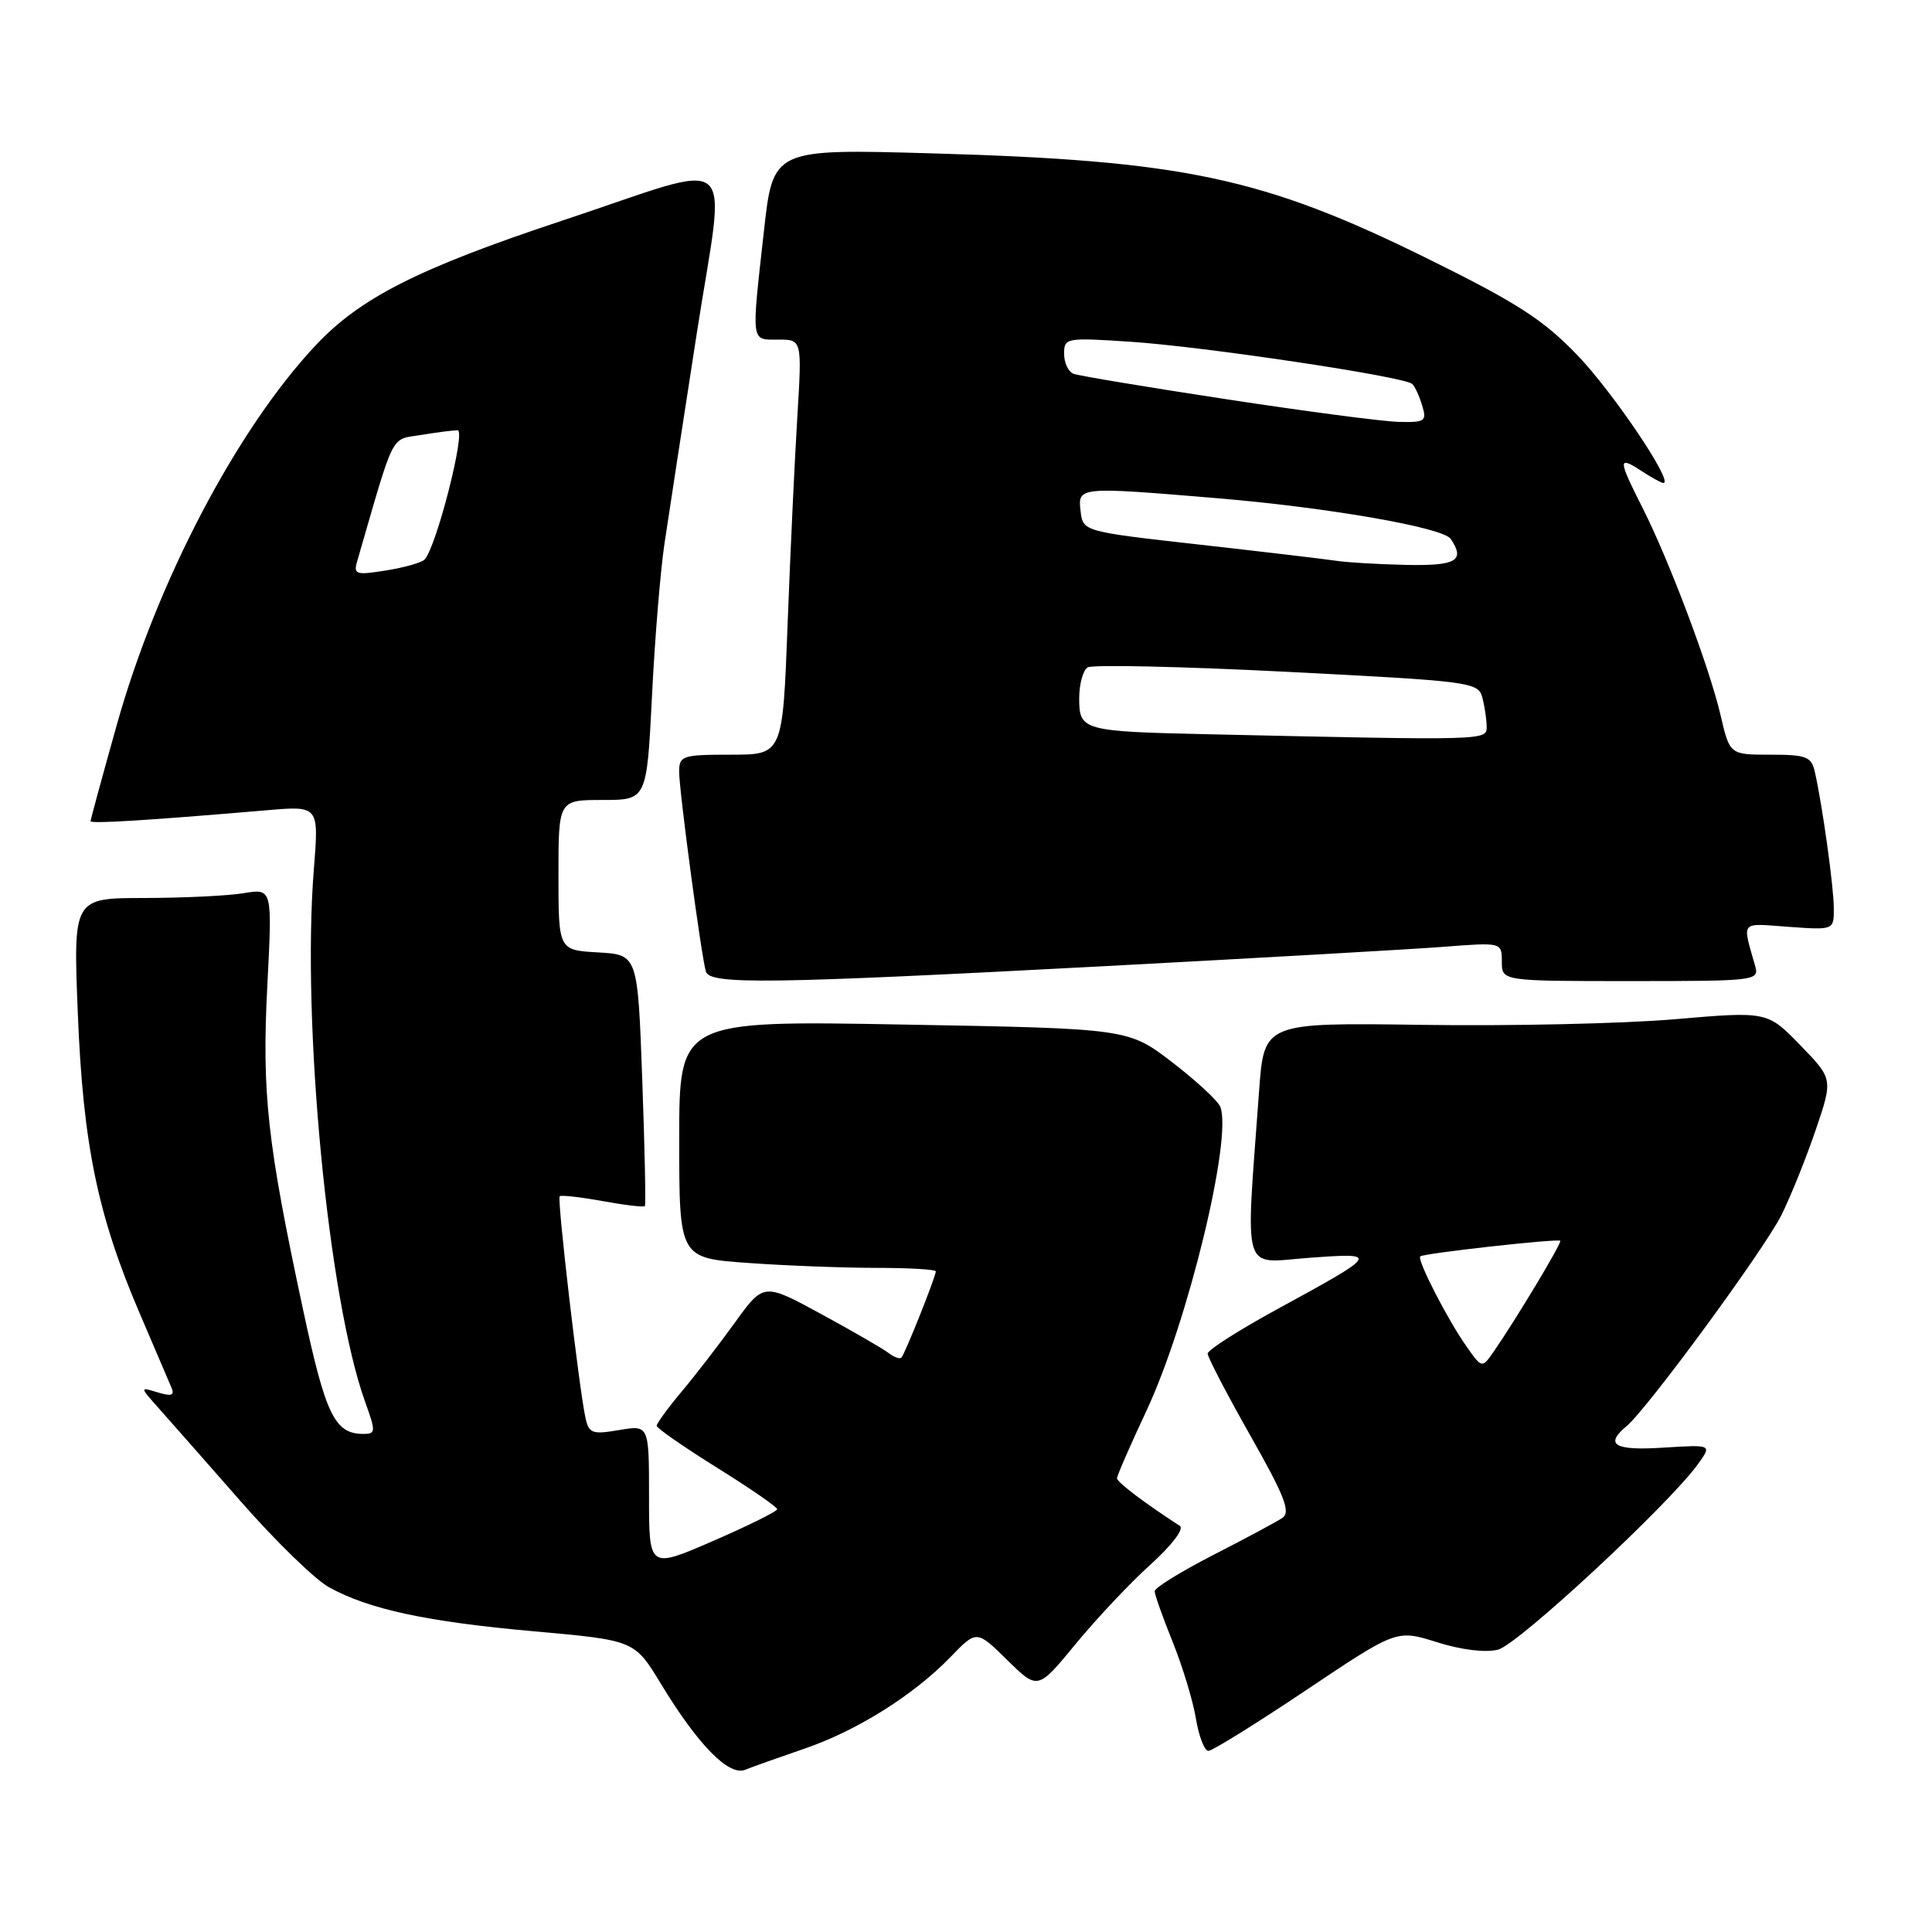 <?xml version="1.0" encoding="UTF-8" standalone="no"?>
<!DOCTYPE svg PUBLIC "-//W3C//DTD SVG 1.1//EN" "http://www.w3.org/Graphics/SVG/1.1/DTD/svg11.dtd" >
<svg xmlns="http://www.w3.org/2000/svg" xmlns:xlink="http://www.w3.org/1999/xlink" version="1.1" viewBox="0 0 256 256">
 <g >
 <path fill="currentColor"
d=" M 106.50 231.74 C 113.48 229.37 121.05 224.63 125.95 219.56 C 129.41 215.98 129.41 215.98 133.46 219.96 C 137.51 223.94 137.51 223.94 142.51 217.86 C 145.25 214.52 149.72 209.77 152.44 207.32 C 155.32 204.71 156.94 202.57 156.33 202.18 C 151.81 199.27 148.01 196.40 148.01 195.89 C 148.00 195.55 149.77 191.50 151.93 186.89 C 157.39 175.21 163.31 150.86 161.70 146.67 C 161.40 145.88 158.53 143.22 155.33 140.76 C 149.50 136.29 149.50 136.29 119.75 135.76 C 90.00 135.22 90.00 135.22 90.00 150.96 C 90.00 166.70 90.00 166.70 99.15 167.35 C 104.19 167.71 111.84 168.00 116.15 168.00 C 120.47 168.00 124.00 168.21 124.00 168.46 C 124.00 169.15 119.90 179.44 119.44 179.89 C 119.22 180.11 118.47 179.84 117.77 179.30 C 117.07 178.75 113.06 176.43 108.85 174.14 C 101.19 169.97 101.19 169.97 97.39 175.23 C 95.30 178.13 92.11 182.27 90.29 184.43 C 88.48 186.59 87.01 188.62 87.01 188.93 C 87.02 189.24 90.62 191.74 95.01 194.48 C 99.41 197.22 102.99 199.69 102.98 199.98 C 102.97 200.27 99.15 202.16 94.48 204.19 C 86.00 207.87 86.00 207.87 86.00 198.35 C 86.00 188.82 86.00 188.82 82.04 189.49 C 78.45 190.10 78.03 189.94 77.57 187.83 C 76.71 183.84 73.80 158.86 74.16 158.51 C 74.35 158.33 76.91 158.62 79.85 159.15 C 82.80 159.69 85.32 159.99 85.45 159.81 C 85.59 159.64 85.43 152.07 85.10 143.00 C 84.50 126.50 84.50 126.50 79.25 126.20 C 74.00 125.90 74.00 125.90 74.00 115.95 C 74.00 106.00 74.00 106.00 79.85 106.00 C 85.70 106.00 85.70 106.00 86.39 92.26 C 86.76 84.71 87.51 75.59 88.05 72.01 C 88.58 68.43 90.51 55.92 92.32 44.21 C 96.17 19.41 98.41 21.30 74.54 29.22 C 55.40 35.57 47.70 39.47 41.76 45.83 C 31.34 56.96 20.81 77.07 15.50 95.96 C 13.58 102.81 12.00 108.60 12.00 108.81 C 12.00 109.18 19.58 108.71 35.38 107.36 C 42.26 106.77 42.26 106.77 41.59 115.14 C 39.96 135.45 43.49 172.15 48.38 185.75 C 49.81 189.72 49.80 190.00 48.15 190.00 C 44.35 190.00 43.15 187.52 40.15 173.50 C 35.40 151.34 34.69 144.88 35.42 130.61 C 36.09 117.72 36.09 117.72 32.29 118.35 C 30.21 118.70 24.27 118.98 19.10 118.99 C 9.70 119.00 9.70 119.00 10.31 134.25 C 11.00 151.63 12.94 161.04 18.50 174.00 C 20.50 178.68 22.40 183.11 22.72 183.87 C 23.16 184.90 22.73 185.05 20.90 184.50 C 18.50 183.76 18.50 183.76 21.06 186.63 C 22.47 188.21 27.37 193.78 31.95 199.00 C 36.52 204.22 41.77 209.32 43.61 210.33 C 48.92 213.25 56.54 214.89 70.78 216.16 C 84.07 217.35 84.07 217.35 87.56 223.09 C 92.50 231.23 96.58 235.39 98.75 234.50 C 99.71 234.11 103.20 232.87 106.50 231.74 Z  M 173.06 223.96 C 185.06 215.92 185.06 215.92 190.40 217.60 C 193.63 218.62 196.82 219.01 198.49 218.59 C 201.14 217.93 221.21 199.29 225.02 193.96 C 226.84 191.42 226.84 191.42 220.42 191.82 C 213.92 192.24 212.56 191.44 215.53 188.97 C 218.28 186.69 233.73 165.62 236.04 161.02 C 237.27 158.55 239.31 153.48 240.58 149.75 C 242.89 142.97 242.89 142.97 238.54 138.49 C 234.18 134.00 234.18 134.00 221.84 135.06 C 215.05 135.64 200.05 135.97 188.50 135.80 C 167.50 135.50 167.50 135.50 166.84 144.50 C 165.03 169.42 164.41 167.34 173.44 166.67 C 182.86 165.98 182.81 166.07 169.10 173.55 C 164.12 176.27 160.04 178.88 160.02 179.35 C 160.01 179.82 162.55 184.70 165.66 190.19 C 170.26 198.31 171.05 200.36 169.91 201.14 C 169.13 201.66 165.01 203.87 160.75 206.05 C 156.49 208.24 153.00 210.39 153.00 210.84 C 153.00 211.29 154.07 214.32 155.39 217.58 C 156.70 220.83 158.09 225.41 158.47 227.75 C 158.86 230.09 159.60 232.00 160.12 232.00 C 160.64 232.00 166.46 228.38 173.06 223.96 Z  M 146.21 128.03 C 166.72 126.94 186.99 125.79 191.25 125.46 C 199.00 124.86 199.00 124.86 199.00 127.43 C 199.00 130.00 199.00 130.00 216.07 130.00 C 232.66 130.00 233.12 129.94 232.57 128.00 C 230.84 121.91 230.48 122.33 236.99 122.81 C 243.00 123.24 243.00 123.24 242.99 120.37 C 242.99 117.55 241.47 106.65 240.47 102.25 C 240.02 100.26 239.34 100.00 234.58 100.00 C 229.20 100.00 229.20 100.00 227.98 94.75 C 226.49 88.38 221.17 74.25 217.61 67.22 C 214.39 60.85 214.37 60.36 217.46 62.38 C 218.82 63.27 220.15 64.00 220.41 64.00 C 221.84 64.00 213.73 51.97 209.00 47.05 C 204.44 42.32 201.02 40.12 189.00 34.19 C 167.33 23.50 156.77 21.27 123.47 20.32 C 102.43 19.72 102.43 19.72 101.22 30.65 C 99.55 45.65 99.46 45.00 103.14 45.00 C 106.27 45.00 106.27 45.00 105.65 55.25 C 105.30 60.89 104.72 73.26 104.36 82.75 C 103.71 100.00 103.71 100.00 96.85 100.00 C 90.41 100.00 90.00 100.14 89.99 102.25 C 89.99 104.79 92.94 126.83 93.54 128.75 C 94.09 130.48 101.94 130.37 146.21 128.03 Z  M 47.32 74.40 C 52.37 56.95 51.69 58.31 55.75 57.64 C 57.81 57.30 60.01 57.02 60.63 57.01 C 61.78 57.00 57.79 72.61 56.25 74.15 C 55.84 74.56 53.54 75.21 51.14 75.59 C 47.17 76.23 46.82 76.12 47.32 74.40 Z  M 194.32 178.41 C 191.81 174.86 187.74 166.93 188.19 166.48 C 188.60 166.07 206.41 164.09 206.74 164.41 C 206.99 164.66 200.87 174.84 197.94 179.07 C 196.37 181.33 196.37 181.33 194.32 178.41 Z  M 160.00 97.29 C 143.45 96.92 143.00 96.79 143.00 92.54 C 143.00 90.66 143.50 88.81 144.12 88.43 C 144.73 88.05 156.62 88.31 170.54 89.02 C 194.85 90.26 195.87 90.39 196.41 92.40 C 196.72 93.56 196.98 95.29 196.99 96.25 C 197.00 98.13 197.35 98.12 160.00 97.29 Z  M 177.00 74.30 C 175.62 74.09 167.53 73.13 159.00 72.17 C 143.50 70.43 143.50 70.43 143.18 67.71 C 142.81 64.48 142.89 64.48 161.33 66.02 C 175.99 67.25 191.23 69.90 192.23 71.41 C 194.18 74.30 192.96 75.00 186.25 74.85 C 182.54 74.77 178.38 74.52 177.00 74.30 Z  M 162.50 52.90 C 152.05 51.31 142.94 49.79 142.25 49.53 C 141.56 49.27 141.00 48.08 141.00 46.88 C 141.00 44.77 141.25 44.72 149.75 45.28 C 159.50 45.92 186.14 49.91 187.14 50.88 C 187.49 51.22 188.08 52.51 188.45 53.75 C 189.08 55.82 188.83 55.99 185.32 55.90 C 183.22 55.85 172.95 54.50 162.50 52.90 Z "/>
</g>
</svg>